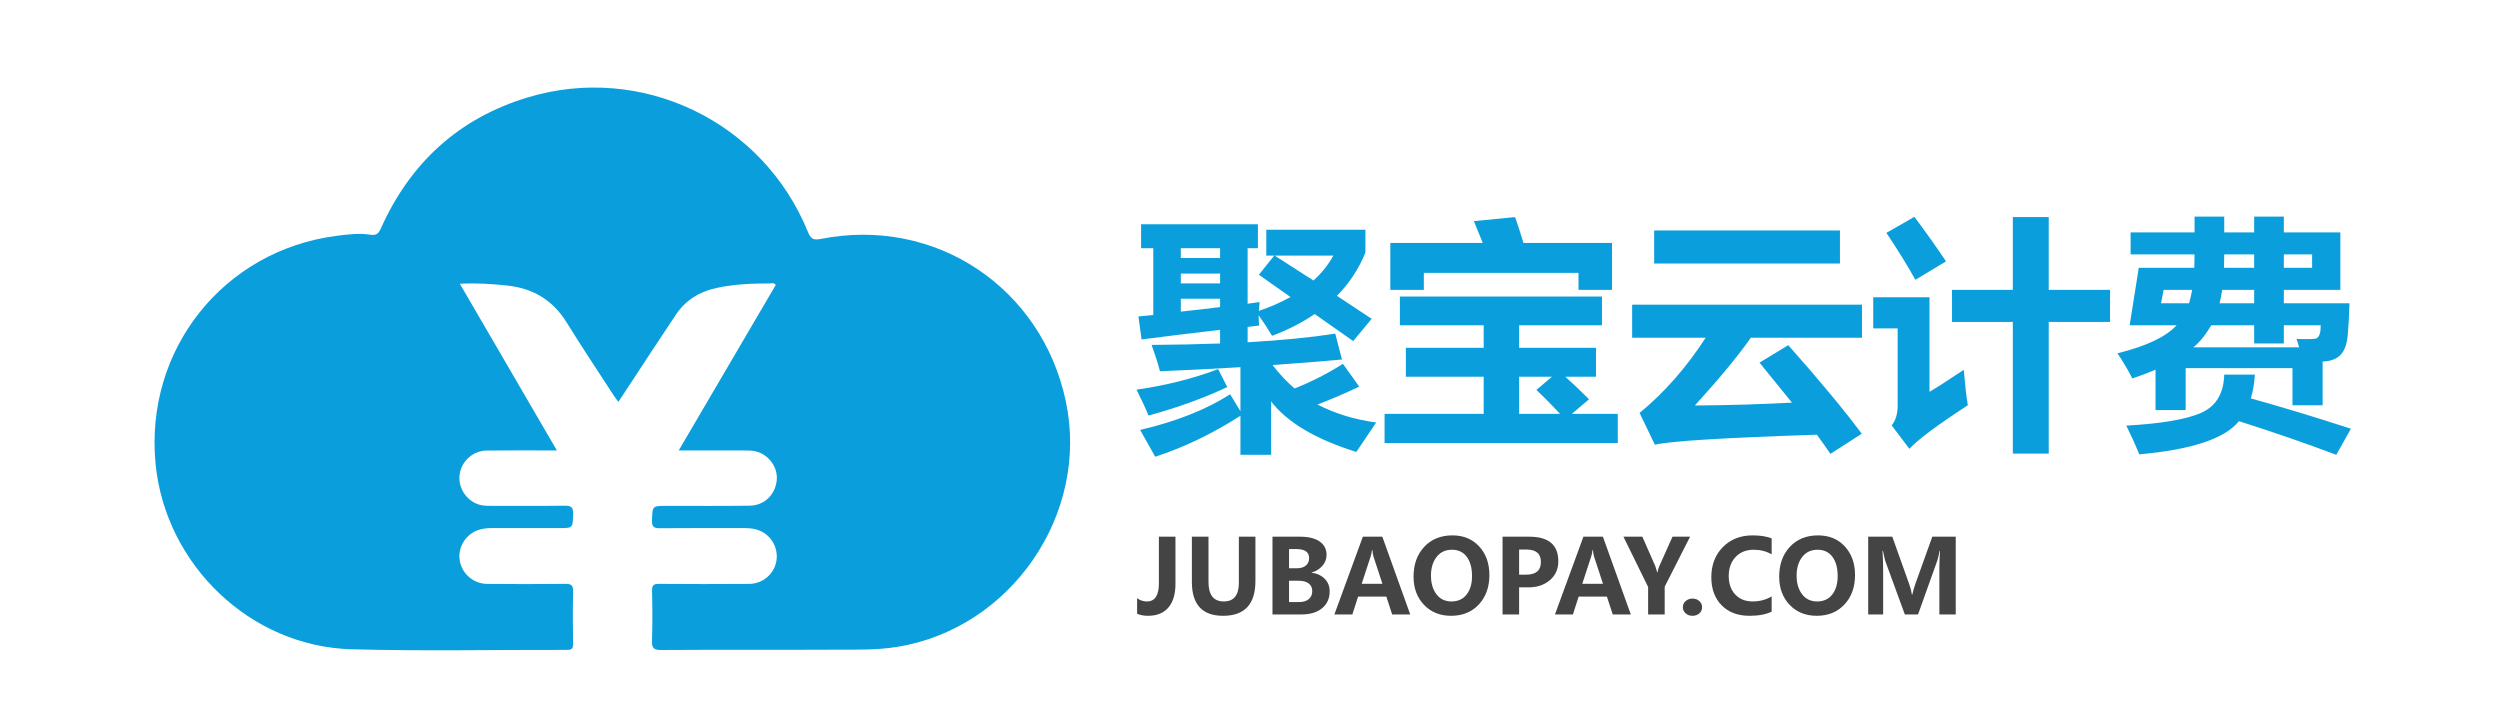 <?xml version="1.0" encoding="utf-8"?>
<!-- Generator: Adobe Illustrator 16.0.0, SVG Export Plug-In . SVG Version: 6.00 Build 0)  -->
<!DOCTYPE svg PUBLIC "-//W3C//DTD SVG 1.1//EN" "http://www.w3.org/Graphics/SVG/1.1/DTD/svg11.dtd">
<svg version="1.1" id="图层_1" xmlns="http://www.w3.org/2000/svg" xmlns:xlink="http://www.w3.org/1999/xlink" x="0px" y="0px"
	 width="730px" height="212px" viewBox="0 0 730 212" enable-background="new 0 0 730 212" xml:space="preserve">
<g>
	<g>
		<path fill-rule="evenodd" clip-rule="evenodd" fill="#0A9FDC" d="M162.615,131.539c-7.205,0-13.847-0.061-20.487,0.021
			c-4.044,0.051-7.367,3.088-7.914,6.978c-0.532,3.782,1.854,7.545,5.552,8.771c1.21,0.401,2.461,0.394,3.71,0.395
			c7.113,0.003,14.227,0.06,21.338-0.038c1.867-0.026,2.614,0.377,2.546,2.423c-0.139,4.108-0.021,4.112-4.063,4.112
			c-6.487,0-12.975,0.007-19.462-0.005c-1.495-0.003-2.972,0.107-4.38,0.632c-3.575,1.331-5.799,5.074-5.229,8.751
			c0.602,3.879,3.935,6.872,7.994,6.914c7.58,0.078,15.164,0.078,22.744-0.007c1.754-0.02,2.45,0.323,2.395,2.272
			c-0.146,5.076-0.083,10.16-0.025,15.24c0.014,1.275-0.296,1.77-1.684,1.766c-21.025-0.055-42.063,0.403-63.073-0.183
			c-29.465-0.822-54.246-24.655-57.145-54.069c-3.285-33.335,19.782-62.42,52.928-66.662c3.246-0.416,6.55-0.829,9.814-0.313
			c1.773,0.279,2.392-0.392,3.066-1.899c8.555-19.115,22.747-32.107,42.812-38.183c33.289-10.078,68.708,6.981,81.828,39.195
			c0.821,2.015,1.509,2.571,3.817,2.114c33.36-6.604,64.518,14.15,71.542,47.518c6.938,32.955-16.115,66.317-49.364,71.625
			c-6.154,0.982-12.308,0.768-18.464,0.8c-16.805,0.088-33.609-0.02-50.414,0.09c-2.251,0.015-2.664-0.699-2.606-2.729
			c0.14-4.842,0.122-9.692,0.004-14.535c-0.041-1.69,0.495-2.059,2.102-2.045c8.754,0.073,17.508,0.07,26.262,0.004
			c3.647-0.026,6.752-2.449,7.727-5.76c0.998-3.39-0.337-7.088-3.285-9.053c-1.76-1.172-3.742-1.483-5.811-1.481
			c-8.207,0.009-16.414-0.042-24.621,0.04c-1.738,0.018-2.447-0.302-2.384-2.257c0.139-4.271,0.022-4.273,4.331-4.275
			c8.051-0.004,16.103,0.067,24.151-0.045c4.335-0.06,7.503-3.185,7.941-7.439c0.382-3.707-2.234-7.424-6.057-8.407
			c-1.112-0.286-2.32-0.271-3.485-0.275c-6.217-0.024-12.433-0.012-19.083-0.012c9.59-16.355,18.968-32.348,28.336-48.323
			c-0.539-0.758-1.217-0.433-1.771-0.436c-5.239-0.024-10.452,0.209-15.604,1.329c-4.975,1.08-8.985,3.606-11.807,7.813
			c-5.134,7.651-10.146,15.384-15.212,23.082c-0.465,0.706-0.942,1.403-1.578,2.35c-0.59-0.828-1.089-1.473-1.53-2.153
			c-4.544-7.013-9.185-13.966-13.584-21.067c-4.06-6.555-9.887-9.984-17.44-10.757c-4.414-0.451-8.829-0.775-13.719-0.505
			C143.738,99.116,153.053,115.113,162.615,131.539z"/>
	</g>
	<g>
		<g>
			<path fill="#0A9FDC" d="M331.865,113.788c8.67-1.258,16.616-3.263,23.84-6.012l2.657,5.243
				c-6.944,3.263-14.611,6.036-23.001,8.319C334.662,119.568,333.496,117.052,331.865,113.788z M396.884,112.88
				c-3.543,1.725-7.598,3.473-12.165,5.243c5.127,2.657,10.837,4.404,17.129,5.243c-1.911,2.844-3.846,5.71-5.803,8.6
				c-11.839-3.683-20.135-8.6-24.889-14.751v15.59h-8.948v-11.396c-8.157,5.22-16.453,9.205-24.89,11.955
				c-1.445-2.61-2.913-5.221-4.404-7.83c10.58-2.471,19.343-5.942,26.287-10.417l3.007,4.964v-12.864
				c-7.645,0.467-15.475,0.862-23.491,1.188c-0.56-2.144-1.375-4.707-2.446-7.69c7.083-0.047,13.749-0.187,19.994-0.42v-3.984
				c-7.597,0.886-15.24,1.818-22.931,2.797l-0.909-6.712c1.445-0.14,2.89-0.279,4.335-0.42V72.471h-3.566v-6.991h34.117v6.991
				h-3.006v16.22c1.165-0.14,2.33-0.303,3.495-0.489c-0.093,0.886-0.163,1.748-0.21,2.586c3.403-1.165,6.479-2.517,9.229-4.055
				c-3.684-2.609-6.759-4.776-9.229-6.501l4.476-5.594h-2.308v-7.551h28.943v6.642c-1.91,4.754-4.684,8.973-8.319,12.654
				c3.402,2.237,6.782,4.475,10.138,6.712l-5.384,6.502c-0.327-0.233-4.078-2.866-11.256-7.9c-3.589,2.471-7.737,4.592-12.444,6.362
				c-1.166-1.958-2.47-3.962-3.915-6.013c0,1.071,0.047,2.074,0.14,3.006c-1.118,0.141-2.237,0.28-3.355,0.42v4.475
				c9.788-0.56,18.316-1.398,25.588-2.517l1.957,7.55c-6.618,0.606-13.376,1.142-20.274,1.608c2.005,2.61,4.147,4.894,6.433,6.852
				c4.939-1.958,9.647-4.357,14.122-7.201L396.884,112.88z M344.8,75.337h11.465v-2.866H344.8V75.337z M344.8,82.748h11.465v-2.866
				H344.8V82.748z M356.265,89.67v-2.447H344.8v3.774C348.714,90.578,352.536,90.136,356.265,89.67z M383.53,81.908
				c2.378-2.144,4.312-4.566,5.804-7.271h-17.129C376.027,77.062,379.802,79.485,383.53,81.908z"/>
			<path fill="#0A9FDC" d="M404.295,120.85h28.943v-10.836h-22.722v-8.459h22.722v-6.572h-24.47v-8.39h59.006v8.39h-24.189v6.572
				h22.442v8.459h-8.949c2.144,1.911,4.451,4.102,6.921,6.571l-5.033,4.265h13.423v8.529h-68.094V120.85z M470.711,84.636h-9.787
				v-4.965H415.76v4.965h-9.787V70.933h26.986c-0.979-2.47-1.842-4.591-2.587-6.362l12.024-1.188
				c0.699,1.911,1.515,4.429,2.447,7.551h25.867V84.636z M448.619,113.858l4.544-3.845h-9.578v10.836h11.955
				C453.163,118.287,450.856,115.956,448.619,113.858z"/>
			<path fill="#0A9FDC" d="M476.584,88.97h67.115v9.648h-32.474c-3.449,5.011-8.892,11.604-16.324,19.785
				c9.81-0.07,19.26-0.35,28.349-0.84l-9.473-11.675l8.389-5.104c9.182,10.347,16.337,18.97,21.463,25.867l-9.157,5.873
				c-1.026-1.538-2.343-3.403-3.951-5.593c-27.452,0.909-43.218,1.887-47.295,2.936l-4.475-9.298
				c7.248-5.942,13.679-13.26,19.296-21.952h-21.463V88.97z M483.016,67.297h54.252v9.648h-54.252V67.297z"/>
			<path fill="#0A9FDC" d="M573.412,107.986c0.372,4.334,0.77,7.783,1.188,10.347c-8.948,5.825-14.635,10.067-17.059,12.724
				l-5.173-6.852c1.165-1.397,1.747-3.355,1.747-5.872V95.891h-7.131v-9.088h16.43v27.615
				C565.325,113.299,568.658,111.155,573.412,107.986z M559.01,63.313c3.637,4.894,6.712,9.229,9.229,13.004l-8.948,5.383
				c-2.284-4.102-5.104-8.669-8.46-13.703L559.01,63.313z M569.987,84.636h17.757V63.382h10.486v21.254h17.898v9.368H598.23v38.451
				h-10.486V94.004h-17.757V84.636z"/>
			<path fill="#0A9FDC" d="M629.412,119.731v-11.78c-2.074,0.886-4.335,1.736-6.781,2.552c-1.119-2.237-2.564-4.685-4.335-7.341
				c8.412-2.074,14.169-4.801,17.269-8.18h-13.703l2.656-16.779h16.221c0.046-1.071,0.069-2.377,0.069-3.915h-18.667v-6.432h18.667
				v-4.614h8.669v4.614h8.739v-4.614h8.669v4.614h16.499v16.779h-16.499v3.915h19.156c-0.093,3.658-0.263,6.787-0.507,9.385
				c-0.245,2.6-0.944,4.498-2.098,5.698s-2.896,1.848-5.227,1.94v12.759h-8.809v-10.837h-31.181v12.235H629.412z M649.477,109.385
				h8.949c-0.163,2.563-0.56,4.882-1.189,6.955c8.622,2.378,18.364,5.326,29.225,8.844l-4.265,7.621
				c-8.646-3.263-18.12-6.537-28.42-9.822c-4.125,5.104-13.831,8.331-29.118,9.683c-1.026-2.564-2.285-5.36-3.775-8.39
				c10.113-0.56,17.367-1.788,21.76-3.688S649.313,114.954,649.477,109.385z M631.789,84.636l-0.77,3.915h8.18
				c0.35-1.165,0.652-2.47,0.909-3.915H631.789z M670.59,98.967c3.496,0.117,5.447,0.054,5.855-0.192
				c0.408-0.244,0.711-0.658,0.909-1.24c0.197-0.583,0.297-1.434,0.297-2.552h-10.767v5.313h-8.669v-5.313h-12.515
				c-1.725,2.89-3.473,5.033-5.243,6.432h30.901L670.59,98.967z M648.113,88.551h10.103v-3.915h-9.334
				C648.672,86.034,648.416,87.339,648.113,88.551z M649.406,78.203h8.81v-3.915h-8.739
				C649.477,75.127,649.453,76.433,649.406,78.203z M675.135,78.203v-3.915h-8.25v3.915H675.135z"/>
		</g>
		<g>
			<path fill="#444444" d="M343.233,170.507c0,3-0.692,5.302-2.074,6.903c-1.383,1.604-3.364,2.404-5.944,2.404
				c-1.143,0-2.203-0.195-3.181-0.586v-4.559c0.841,0.635,1.798,0.952,2.873,0.952c2.325,0,3.489-1.763,3.489-5.291v-13.617h4.837
				V170.507z"/>
			<path fill="#444444" d="M366.583,169.656c0,6.772-3.146,10.158-9.439,10.158c-6.079,0-9.117-3.298-9.117-9.895v-13.206h4.852
				v13.235c0,3.782,1.49,5.673,4.471,5.673c2.932,0,4.397-1.822,4.397-5.467v-13.441h4.837V169.656z"/>
			<path fill="#444444" d="M371.566,179.419v-22.705h8.063c2.472,0,4.377,0.469,5.717,1.407c1.338,0.938,2.008,2.238,2.008,3.898
				c0,1.231-0.416,2.312-1.246,3.24c-0.831,0.928-1.876,1.568-3.137,1.92v0.059c1.583,0.195,2.86,0.781,3.833,1.759
				c0.972,0.978,1.458,2.204,1.458,3.679c0,2.063-0.732,3.701-2.198,4.918s-3.47,1.825-6.01,1.825H371.566z M376.404,160.319v5.614
				h2.301c1.104,0,1.974-0.264,2.609-0.792c0.635-0.527,0.952-1.265,0.952-2.213c0-1.739-1.271-2.609-3.811-2.609H376.404z
				 M376.404,169.583v6.229h2.873c1.221,0,2.176-0.283,2.865-0.85c0.688-0.566,1.033-1.354,1.033-2.36
				c0-0.957-0.342-1.7-1.026-2.228c-0.684-0.527-1.656-0.792-2.917-0.792H376.404z"/>
			<path fill="#444444" d="M411.788,179.419h-5.276l-1.701-5.204h-8.252l-1.671,5.204h-5.248l8.312-22.705h5.688L411.788,179.419z
				 M403.668,170.478l-2.58-7.871c-0.166-0.499-0.283-1.158-0.352-1.979h-0.133c-0.059,0.665-0.19,1.305-0.396,1.921l-2.594,7.93
				H403.668z"/>
			<path fill="#444444" d="M412.756,168.367c0-3.558,1.037-6.452,3.114-8.686c2.076-2.232,4.819-3.35,8.23-3.35
				c3.244,0,5.855,1.081,7.835,3.24c1.979,2.159,2.968,4.935,2.968,8.325c0,3.538-1.028,6.408-3.085,8.611
				c-2.058,2.204-4.752,3.306-8.084,3.306c-3.254,0-5.897-1.067-7.93-3.203C413.771,174.477,412.756,171.729,412.756,168.367z
				 M417.842,168.103c0,2.209,0.532,4.015,1.598,5.416c1.064,1.403,2.525,2.104,4.383,2.104c1.896,0,3.371-0.671,4.427-2.015
				s1.583-3.149,1.583-5.417c0-2.364-0.514-4.233-1.539-5.606c-1.026-1.373-2.473-2.06-4.339-2.06c-1.896,0-3.389,0.704-4.478,2.111
				C418.387,164.043,417.842,165.865,417.842,168.103z"/>
			<path fill="#444444" d="M443.581,171.504v7.915h-4.837v-22.705h7.813c5.647,0,8.473,2.394,8.473,7.183
				c0,2.325-0.854,4.189-2.559,5.592s-3.838,2.074-6.397,2.016H443.581z M443.581,160.466v7.329h2.096
				c2.844,0,4.266-1.235,4.266-3.708c0-2.414-1.407-3.621-4.222-3.621H443.581z"/>
			<path fill="#444444" d="M476.195,179.419h-5.277l-1.7-5.204h-8.253l-1.671,5.204h-5.247l8.311-22.705h5.688L476.195,179.419z
				 M468.074,170.478l-2.58-7.871c-0.166-0.499-0.283-1.158-0.352-1.979h-0.132c-0.059,0.665-0.19,1.305-0.396,1.921l-2.595,7.93
				H468.074z"/>
			<path fill="#444444" d="M493.506,156.714l-7.417,14.599v8.106h-4.837V171.4l-7.212-14.687h5.526l3.811,8.677
				c0.078,0.177,0.259,0.772,0.543,1.789h0.059c0.117-0.685,0.278-1.266,0.483-1.744l3.913-8.722H493.506z"/>
			<path fill="#444444" d="M491.395,177.293c0-0.732,0.279-1.334,0.836-1.803s1.221-0.703,1.993-0.703
				c0.782,0,1.441,0.239,1.979,0.718c0.537,0.479,0.806,1.075,0.806,1.788c0,0.753-0.269,1.361-0.806,1.825
				c-0.538,0.464-1.217,0.696-2.038,0.696c-0.762,0-1.414-0.239-1.956-0.718C491.666,178.617,491.395,178.017,491.395,177.293z"/>
			<path fill="#444444" d="M517.325,178.598c-1.652,0.812-3.807,1.217-6.465,1.217c-3.42,0-6.134-1.023-8.142-3.07
				c-2.009-2.048-3.013-4.776-3.013-8.187c0-3.587,1.121-6.521,3.364-8.803c2.242-2.281,5.138-3.423,8.685-3.423
				c2.218,0,4.075,0.289,5.57,0.865v4.676c-1.535-0.898-3.274-1.349-5.219-1.349c-2.218,0-3.992,0.709-5.32,2.126
				c-1.329,1.417-1.994,3.269-1.994,5.555c0,2.229,0.631,4.021,1.892,5.38c1.26,1.358,2.965,2.037,5.115,2.037
				c2.022,0,3.864-0.488,5.526-1.466V178.598z"/>
			<path fill="#444444" d="M519.523,168.367c0-3.558,1.038-6.452,3.115-8.686c2.076-2.232,4.819-3.35,8.23-3.35
				c3.243,0,5.855,1.081,7.834,3.24s2.969,4.935,2.969,8.325c0,3.538-1.029,6.408-3.086,8.611c-2.057,2.204-4.752,3.306-8.084,3.306
				c-3.254,0-5.897-1.067-7.93-3.203C520.539,174.477,519.523,171.729,519.523,168.367z M524.609,168.103
				c0,2.209,0.533,4.015,1.598,5.416c1.065,1.403,2.526,2.104,4.383,2.104c1.896,0,3.372-0.671,4.427-2.015
				c1.056-1.344,1.583-3.149,1.583-5.417c0-2.364-0.513-4.233-1.539-5.606c-1.025-1.373-2.473-2.06-4.338-2.06
				c-1.896,0-3.39,0.704-4.479,2.111C525.154,164.043,524.609,165.865,524.609,168.103z"/>
			<path fill="#444444" d="M566.297,179.419v-13.778c0-1.271,0.063-2.868,0.19-4.793h-0.117c-0.293,1.456-0.527,2.428-0.704,2.916
				l-5.599,15.655h-3.855l-5.672-15.509c-0.138-0.37-0.377-1.392-0.719-3.063h-0.132c0.127,1.905,0.19,3.815,0.19,5.73v12.841
				h-4.368v-22.705h7.036l4.896,13.72c0.41,1.134,0.689,2.198,0.836,3.195h0.103c0.303-1.241,0.615-2.316,0.938-3.225l4.911-13.69
				h6.845v22.705H566.297z"/>
		</g>
	</g>
</g>
<g>
</g>
<g>
</g>
<g>
</g>
<g>
</g>
<g>
</g>
<g>
</g>
</svg>
